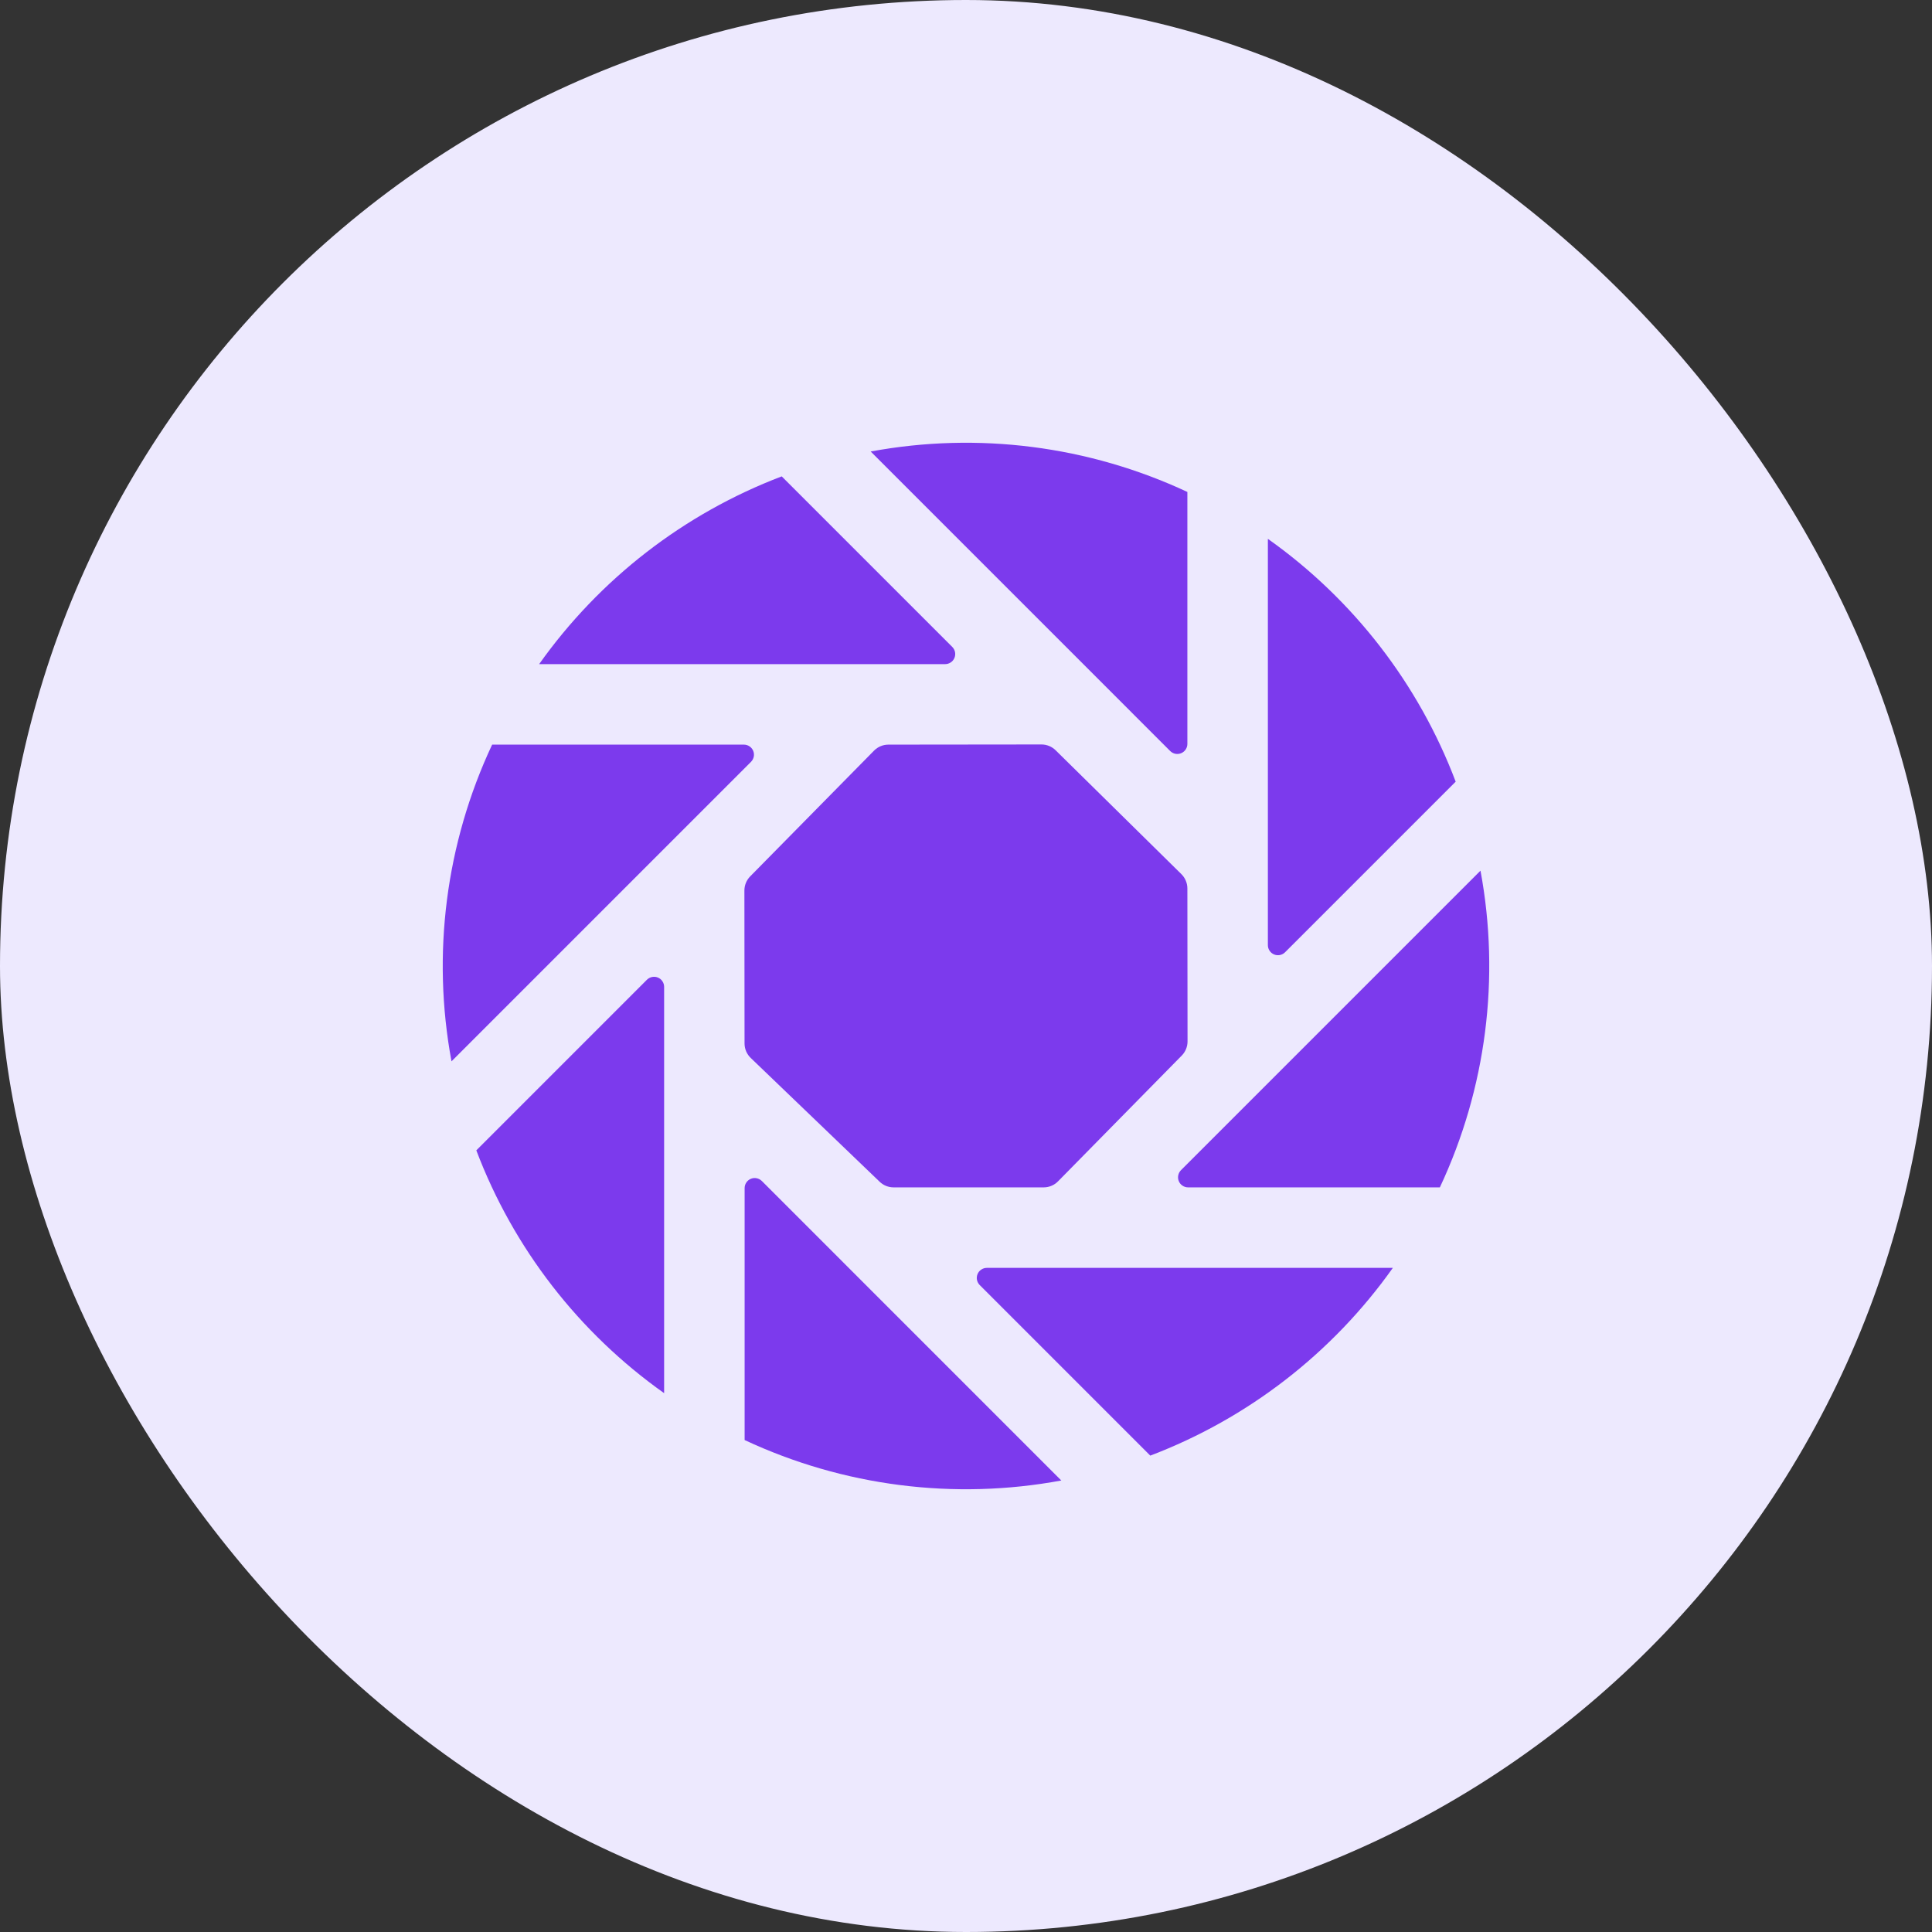 <svg width="96" height="96" viewBox="0 0 96 96" fill="none" xmlns="http://www.w3.org/2000/svg">
<rect x="0" y="0" width="96" height="96" fill="#333333" stroke="none"/>
<rect width="96" height="96" rx="48" fill="#EDE9FE"/>
<path d="M47.318 32.146L38.843 23.671C33.989 25.518 29.795 28.765 26.79 33H46.965C47.064 33 47.16 32.97 47.242 32.915C47.325 32.86 47.389 32.782 47.426 32.691C47.464 32.599 47.474 32.499 47.455 32.402C47.435 32.305 47.387 32.216 47.318 32.146Z" fill="#7C3AED"/>
<path d="M36.965 37H24.454C22.152 41.906 21.446 47.41 22.435 52.737L37.318 37.854C37.387 37.784 37.435 37.695 37.455 37.598C37.474 37.501 37.464 37.401 37.426 37.309C37.389 37.218 37.325 37.14 37.242 37.085C37.16 37.03 37.064 37 36.965 37Z" fill="#7C3AED"/>
<path d="M59 36.965V24.445C54.093 22.151 48.59 21.448 43.264 22.435L58.146 37.318C58.216 37.387 58.305 37.435 58.402 37.455C58.499 37.474 58.599 37.464 58.691 37.426C58.782 37.389 58.86 37.325 58.915 37.242C58.97 37.16 59 37.064 59 36.965Z" fill="#7C3AED"/>
<path d="M73.565 43.263L58.682 58.146C58.613 58.216 58.565 58.305 58.546 58.402C58.526 58.499 58.536 58.599 58.574 58.691C58.611 58.782 58.675 58.86 58.758 58.915C58.84 58.97 58.936 59 59.035 59H71.546C73.848 54.094 74.554 48.59 73.565 43.263Z" fill="#7C3AED"/>
<path d="M63.854 47.318L72.332 38.84C70.491 33.98 67.241 29.779 63 26.775V46.965C63 47.064 63.03 47.16 63.085 47.242C63.14 47.325 63.218 47.389 63.309 47.426C63.401 47.464 63.501 47.474 63.598 47.455C63.695 47.435 63.784 47.388 63.854 47.318Z" fill="#7C3AED"/>
<path d="M43.71 58.721C43.896 58.9 44.144 59 44.403 59H51.86C51.993 59 52.124 58.974 52.246 58.922C52.369 58.871 52.48 58.796 52.572 58.701L58.72 52.451C58.904 52.264 59.008 52.012 59.008 51.749L59 44.148C59 44.015 58.974 43.884 58.922 43.762C58.871 43.64 58.797 43.529 58.703 43.436L52.453 37.28C52.265 37.095 52.012 36.992 51.749 36.992L44.144 37C44.011 37 43.88 37.026 43.758 37.077C43.636 37.129 43.526 37.203 43.432 37.297L37.276 43.547C37.092 43.735 36.988 43.988 36.989 44.251L36.996 51.849C36.996 51.983 37.023 52.116 37.076 52.24C37.129 52.364 37.206 52.475 37.303 52.569L43.71 58.721Z" fill="#7C3AED"/>
<path d="M48.682 63.854L57.157 72.329C62.011 70.482 66.205 67.235 69.21 63H49.035C48.936 63 48.84 63.03 48.758 63.085C48.675 63.14 48.611 63.218 48.574 63.309C48.536 63.401 48.526 63.501 48.545 63.598C48.565 63.695 48.613 63.784 48.682 63.854Z" fill="#7C3AED"/>
<path d="M37 59.035V71.555C41.907 73.85 47.41 74.552 52.736 73.565L37.854 58.682C37.784 58.613 37.695 58.565 37.598 58.546C37.501 58.526 37.401 58.536 37.309 58.574C37.218 58.611 37.14 58.675 37.085 58.758C37.03 58.84 37 58.936 37 59.035Z" fill="#7C3AED"/>
<path d="M32.146 48.682L23.668 57.161C25.51 62.021 28.759 66.221 33 69.225V49.035C33 48.936 32.97 48.84 32.915 48.758C32.86 48.675 32.782 48.611 32.691 48.574C32.599 48.536 32.499 48.526 32.402 48.546C32.305 48.565 32.216 48.613 32.146 48.682Z" fill="#7C3AED"/>
</svg>
